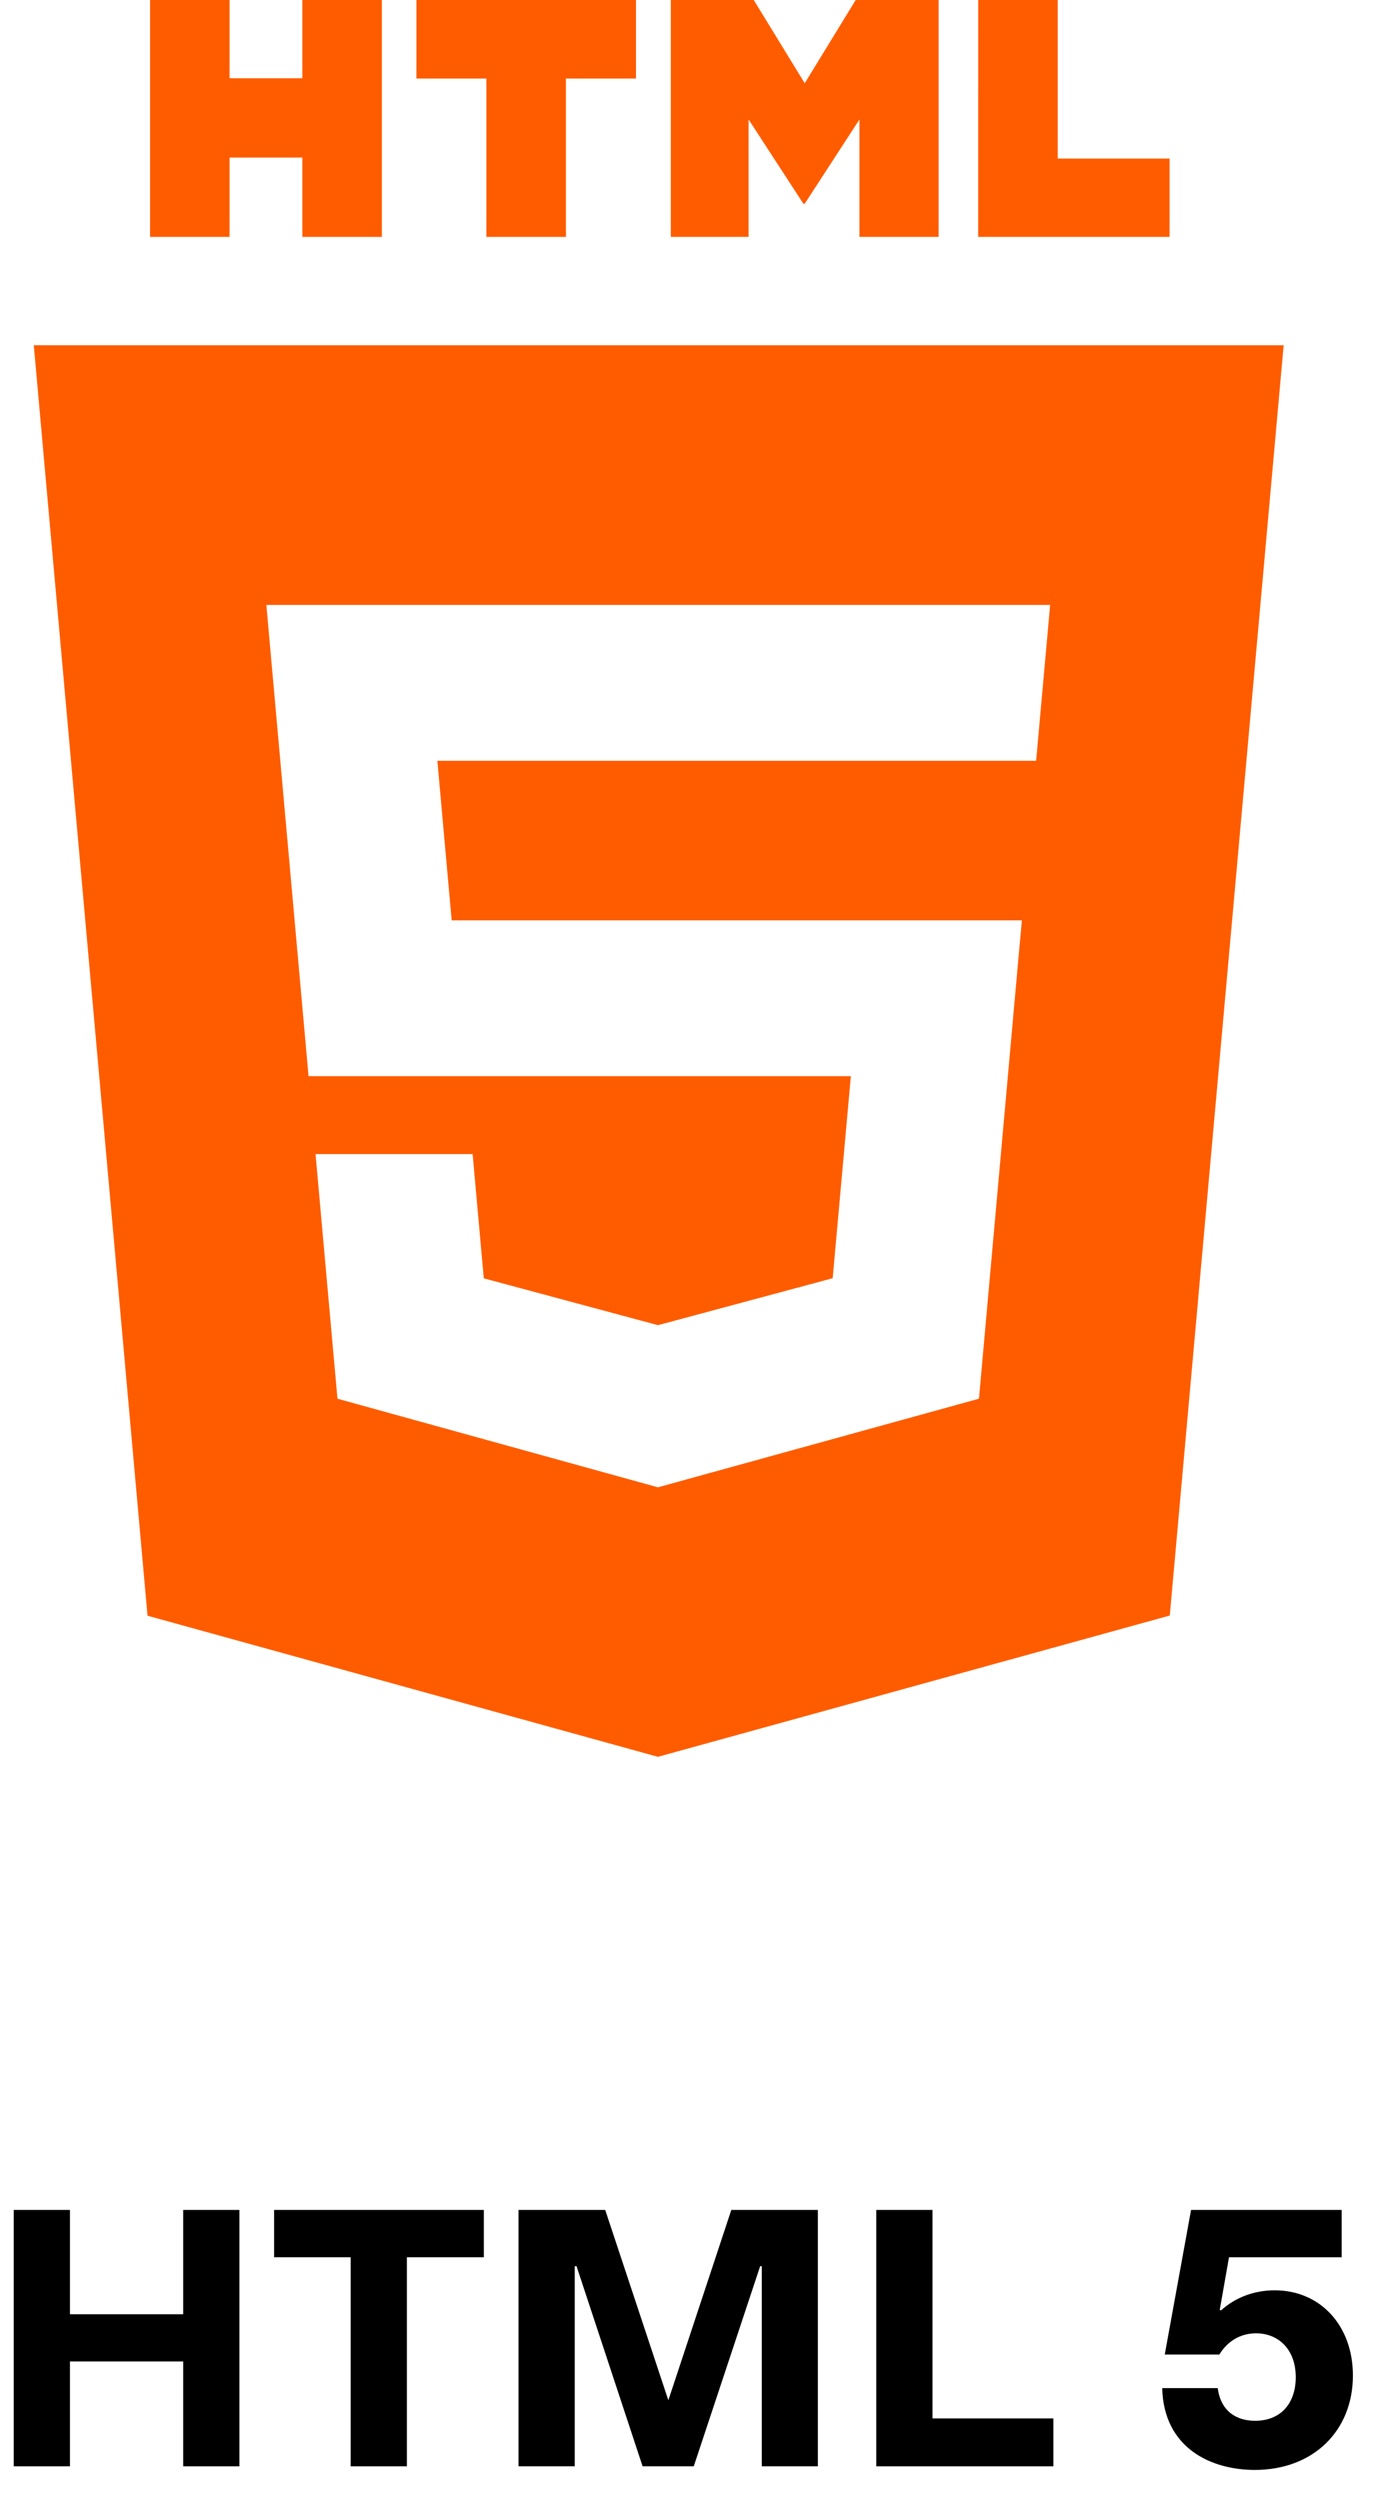<svg width="41" height="74" viewBox="0 0 41 74" fill="none" xmlns="http://www.w3.org/2000/svg">
<path class="letter" d="M0.406 73H2.071V69.896H5.423V73H7.088V65.411H5.423V68.499H2.071V65.411H0.406V73Z" fill="black"/>
<path class="letter" d="M10.38 73H12.045V66.812H14.323V65.411H8.114V66.812H10.38V73Z" fill="black"/>
<path class="letter" d="M15.349 73H17.014V67.076H17.067L19.023 73H20.537L22.503 67.076H22.551V73H24.211V65.411H21.649L19.785 71.045L17.916 65.411H15.349V73Z" fill="black"/>
<path class="letter" d="M25.94 73H31.183V71.582H27.605V65.411H25.94V73Z" fill="black"/>
<path class="letter" d="M37.735 67.79C37.102 67.79 36.543 68.021 36.145 68.386L36.108 68.37L36.382 66.812H39.717V65.411H35.259L34.48 69.691H36.097C36.323 69.315 36.704 69.063 37.182 69.063C37.837 69.063 38.358 69.53 38.358 70.363C38.358 71.115 37.934 71.652 37.155 71.652C36.607 71.652 36.14 71.378 36.049 70.685H34.405C34.448 72.468 35.861 73.107 37.145 73.107C38.879 73.107 40.05 71.947 40.05 70.314C40.05 68.821 39.073 67.79 37.735 67.79Z" fill="black"/>
<path d="M6.796 0H4.442V7.012H6.796V4.664H8.95V7.012H11.304V0H8.95V2.316H6.796V0Z" fill="#FF5C00"/>
<path d="M12.327 2.325H14.399L14.399 7.012H16.753V2.325H18.827V0H12.327V2.325Z" fill="#FF5C00"/>
<path d="M22.313 0H19.858V7.012H22.161V3.537L23.782 6.03H23.822L25.442 3.537V7.012H27.786V0H25.331L23.822 2.464L22.313 0Z" fill="#FF5C00"/>
<path d="M31.312 0H28.958L28.957 7.012H34.623V4.694H31.312V0Z" fill="#FF5C00"/>
<path fill-rule="evenodd" clip-rule="evenodd" d="M38 10.219L34.629 47.818L19.477 52L4.367 47.823L1 10.219H38ZM13.371 27.241L12.947 22.518H30.672L31.087 17.906H7.885L9.134 31.853H25.188L24.65 37.834L19.484 39.222L19.48 39.224L14.321 37.837L13.991 34.159H9.341L9.99 41.4L19.479 44.023L19.5 44.017V44.016L28.98 41.4L30.138 28.479L30.251 27.241H13.371Z" fill="#FF5C00"/>
</svg>

